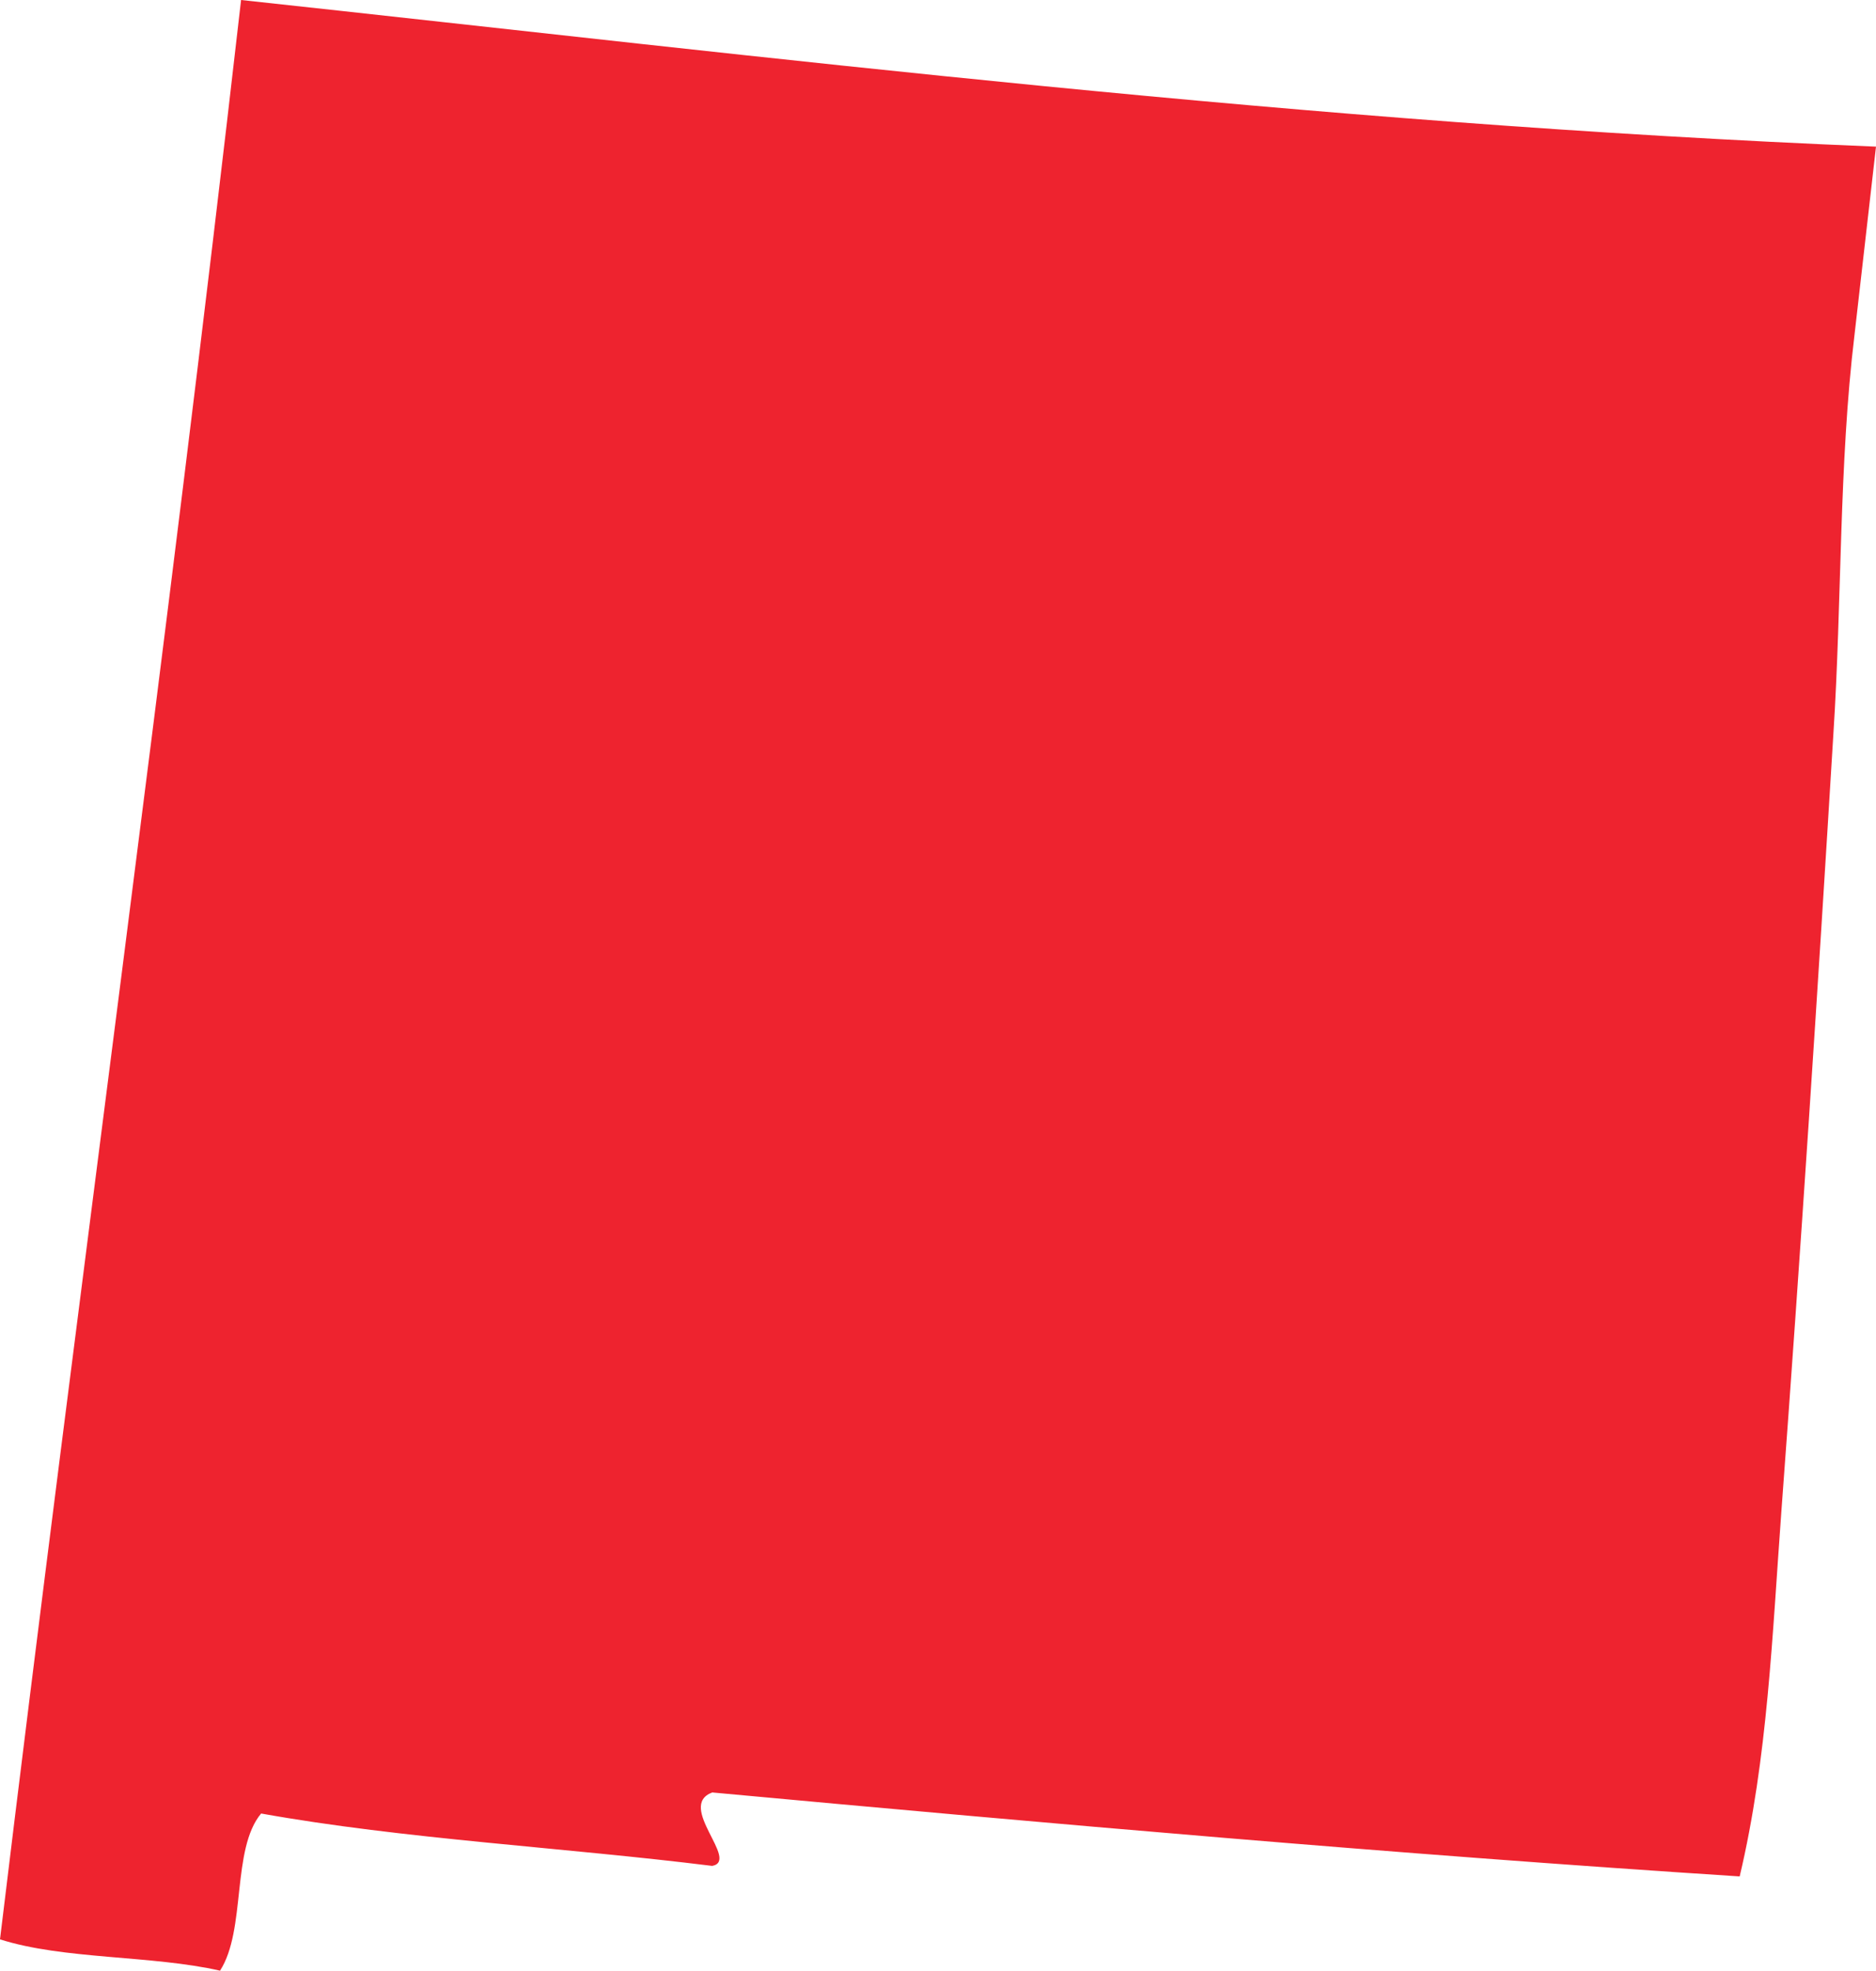 <svg id="Layer_1" data-name="Layer 1" xmlns="http://www.w3.org/2000/svg" viewBox="0 0 74.86 78.62"><defs><style>.cls-1{fill:#ee232f;fill-rule:evenodd;}</style></defs><title>state</title><path class="cls-1" d="M74,13.38c-0.62,5.13-.5,10.62-0.84,15.89C72.53,39.63,71.85,50,71.09,60.22c-0.37,5-.55,9.92-1.67,14.64-13.88-.9-27.45-2.1-41-3.35-1.44.54,1.11,2.72,0,2.93-5.95-.74-12.31-1.07-18-2.09C9.23,73.77,9.83,77,8.78,78.62,6.06,78,2.53,78.18,0,77.37,3.13,51.5,6.65,26,9.62,0,31,2.31,52.09,4.92,74.86,5.85Z"/></svg>